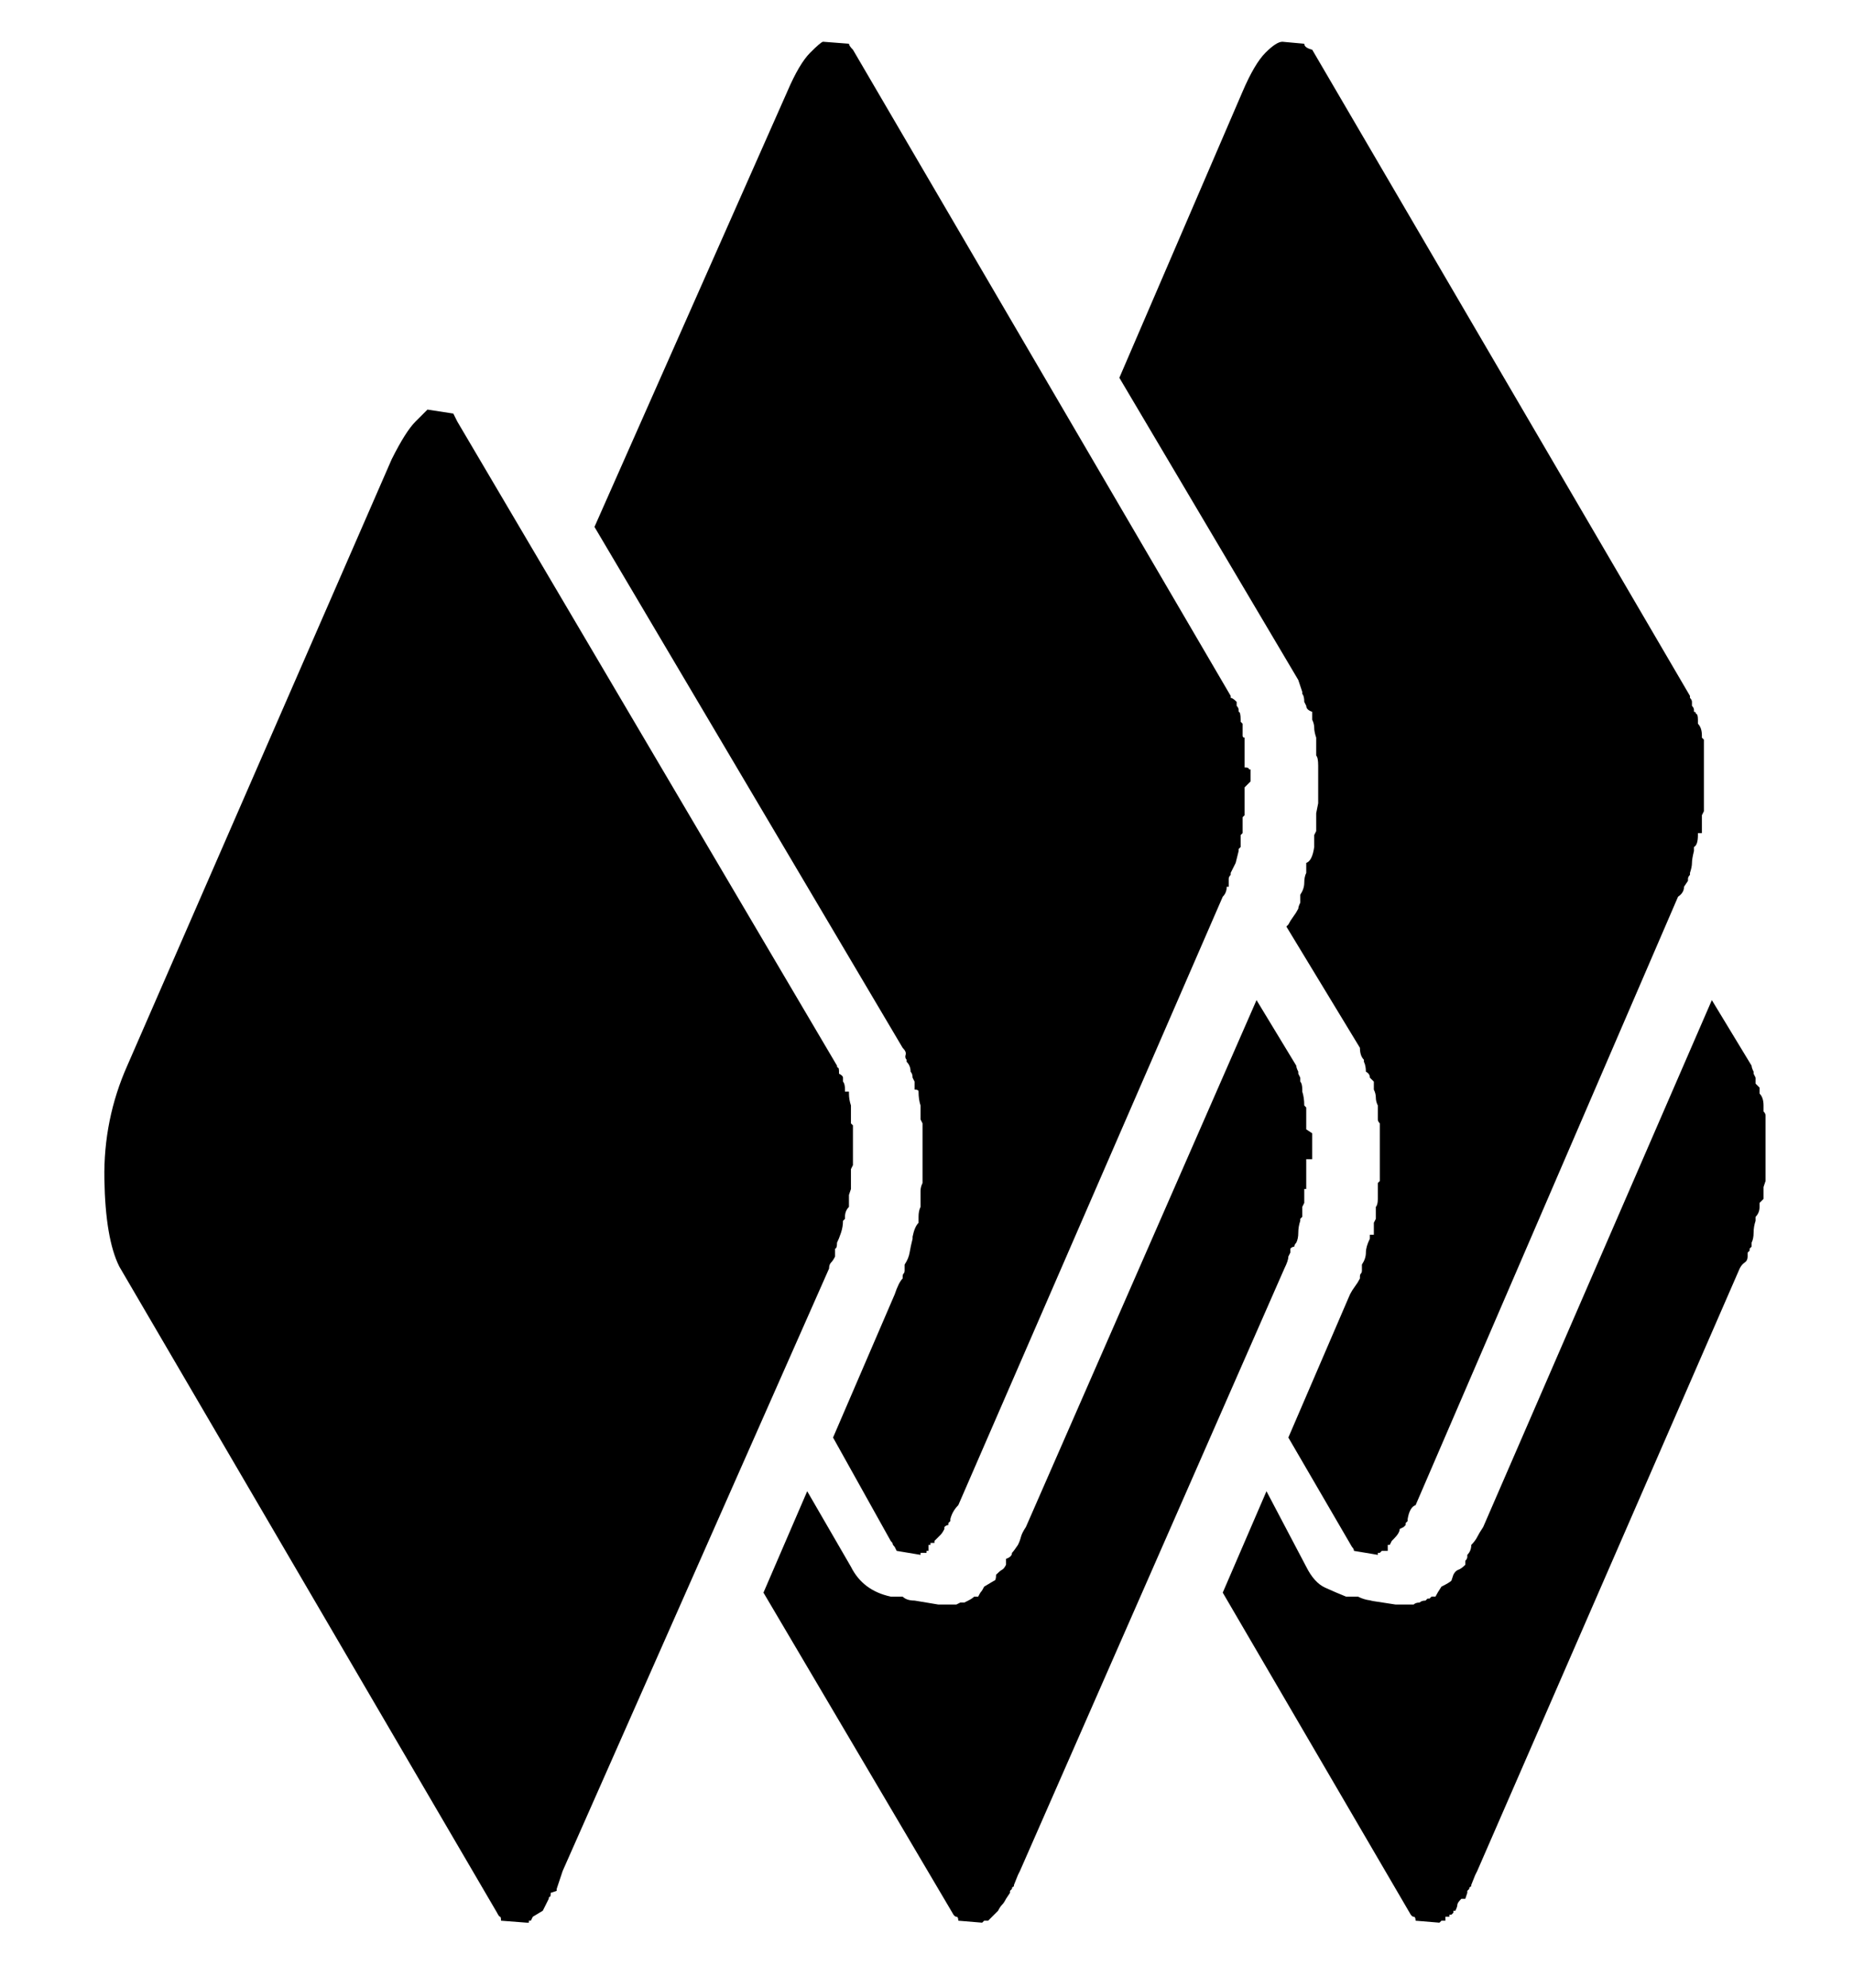 <?xml version="1.0" standalone="no"?>
<!DOCTYPE svg PUBLIC "-//W3C//DTD SVG 1.1//EN" "http://www.w3.org/Graphics/SVG/1.1/DTD/svg11.dtd" >
<svg xmlns="http://www.w3.org/2000/svg" xmlns:xlink="http://www.w3.org/1999/xlink" version="1.1" viewBox="-10 0 932 1000">
   <path fill="currentColor"
d="M638 723l31 -72q1 -2 2.5 -4t2.5 -4v-1q0 -1 0.5 -1.5t0.5 -1.5v-3q2 -3 2 -6t2 -7v-1v-1h2v-6l1 -2v-6q1 -1 1 -4v-8l1 -1v-29q-1 -1 -1 -2v-7q-1 -2 -1 -4t-1 -4v-3v-1l-2 -2q0 -2 -2 -3q0 -3 -1 -5v-1q-2 -2 -2 -6l-37 -61l1 -1q1 -2 2.5 -4t2.5 -4q0 -1 1 -3v-4
q2 -3 2 -6t1 -5v-5q3 -1 4 -8v-6l1 -2v-9l1 -5v-19q0 -4 -1 -5v-9q-1 -3 -1 -5t-1 -4v-4q-3 -1 -3 -3l-1 -2q0 -3 -1 -4v-1l-2 -6l-90 -152l62 -144q6 -14 11.5 -19.5t8.5 -5.5l11 1q0 2 4 3l190 325v1q1 1 1 2v2q1 1 1 2v1q1 0 1 1q1 0 1 3v2q2 2 2 6v1l1 1v36l-1 2v9h-2v1
q0 5 -2 6v2q-1 4 -1 6t-1 5v1q-1 1 -1 2v1l-2 3q0 3 -3 5l-132 306q-3 1 -4 7v1l-1 1v1l-1 1l-2 1q0 2 -3 5l-1 1l-1 2h-1v3h-3l-1 1h-1v1l-12 -2q0 -1 -1 -2zM409 723l31 -72q2 -6 4 -8v-1q0 -1 0.5 -1.5t0.5 -1.5v-3q2 -3 2.5 -6t1.5 -7v-1q1 -5 3 -7v-3q0 -3 1 -5v-8
q0 -2 1 -4v-30l-1 -2v-7q-1 -3 -1 -7q0 -1 -2 -1v-3v-1l-1 -2q0 -2 -1 -3q0 -3 -2 -5v-1q-1 -1 -0.5 -2.5t-1.5 -3.5l-155 -262l97 -219q6 -14 11.5 -19.5t6.5 -5.5l13 1q0 1 2 3l190 325v1q1 0 3 2v2q1 1 1 2v1q1 0 1 4v1l1 1v6q0 1 1 1v15q2 0 2 0.5t1 0.5v1v5l-3 3v14
l-1 1v8l-1 1v6l-1 1v1l-1.5 6t-2.5 5v1q-1 1 -1 2v4h-1q0 3 -2 5l-133 306q-3 3 -4 7v1l-1 1v1q-1 0 -2 1v0v1q-1 2 -2 3l-2 2l-1 1v1h-2v1h-1v3h-1v1h-2h-1v1l-12 -2l-1 -2q-1 -1 -1 -1.5t-1 -1.5zM266 955l-1.5 3l-1.5 3l-5 3l-1 2h-1v1h-1l-13 -1q0 -2 -0.5 -2t-1.5 -2
l-190 -325q-7 -14 -7.5 -44t11.5 -57l133 -305q7 -14 12 -19l6 -6l13 2l2 4l191 324q0 1 0.5 1t0.5 2v1q2 1 2 2v2q1 1 1 4v1h2v1q0 3 1 6v9l1 1v2v18l-1 2v10l-1 3v6q-2 2 -2 5v1l-1 1q0 3 -1 6t-2 5q0 3 -1 3v4q-1 2 -2 3t-1 3l-134 303l-3 9v1l-3 1q0 2 -0.5 2t-0.5 1z
M472 966q0 -2 -1 -2t-2 -2l-95 -161l22 -51l22 38q6 12 20 15h6q2 2 6 2l12 2h9l2 -1h2l2 -1q2 -1 3 -2h2q1 -2 1.5 -2.5t1.5 -2.5l5 -3q1 0 1 -3q2 -2 3 -2.5t2 -2.5v-3q3 -1 3 -3q1 -1 3 -4q1 -2 1.5 -4t2.5 -5l116 -265l20 33q0 1 1 3v1l1 2v2q1 1 1 4v1q1 3 1 7l1 1v11
l3 2v13h-3v15h-1v7l-1 2v5l-1 1v1q-1 3 -1 6t-1 5q-1 1 -1 2q-1 0 -2 1v2l-1 2q0 2 -2 6l-133 303l-1 2l-2 5q0 1 -0.5 1t-0.5 1l-1 1v1l-2 3q-1 2 -2 3t-2 3l-5 5h-2l-1 1zM702 966q0 -2 -1 -2t-2 -2l-94 -161l22 -51l20 38q4 8 9.5 10.5t10.5 4.5h6q4 2 8 2h-2l13 2h8h1
q1 -1 3 -1q1 -1 3 -1l1 -1h1l1 -1h2q1 -2 3 -5q4 -2 5 -3l1 -3q1 -2 2.5 -2.5t3.5 -2.5v-2q1 -1 1 -2v-1q2 -2 2 -5q2 -2 3 -4t3 -5l115 -265l20 33q0 1 1 3v1l1 2v2v1l2 2v1v2q2 2 2 6v3q1 1 1 2v33l-1 3v6l-2 2v2q0 3 -2 5v2q-1 3 -1 6t-1 5v2l-1 1v1l-1 1v2q0 2 -1.5 3
t-2.5 3l-132 303l-1 2l-2 5q0 1 -0.5 1t-0.5 1l-1 1v1l-1 3h-2q-2 2 -2 3t-1 3h-1v1l-1 1h-1v1h-2v2h-2l-1 1z" />
</svg>
